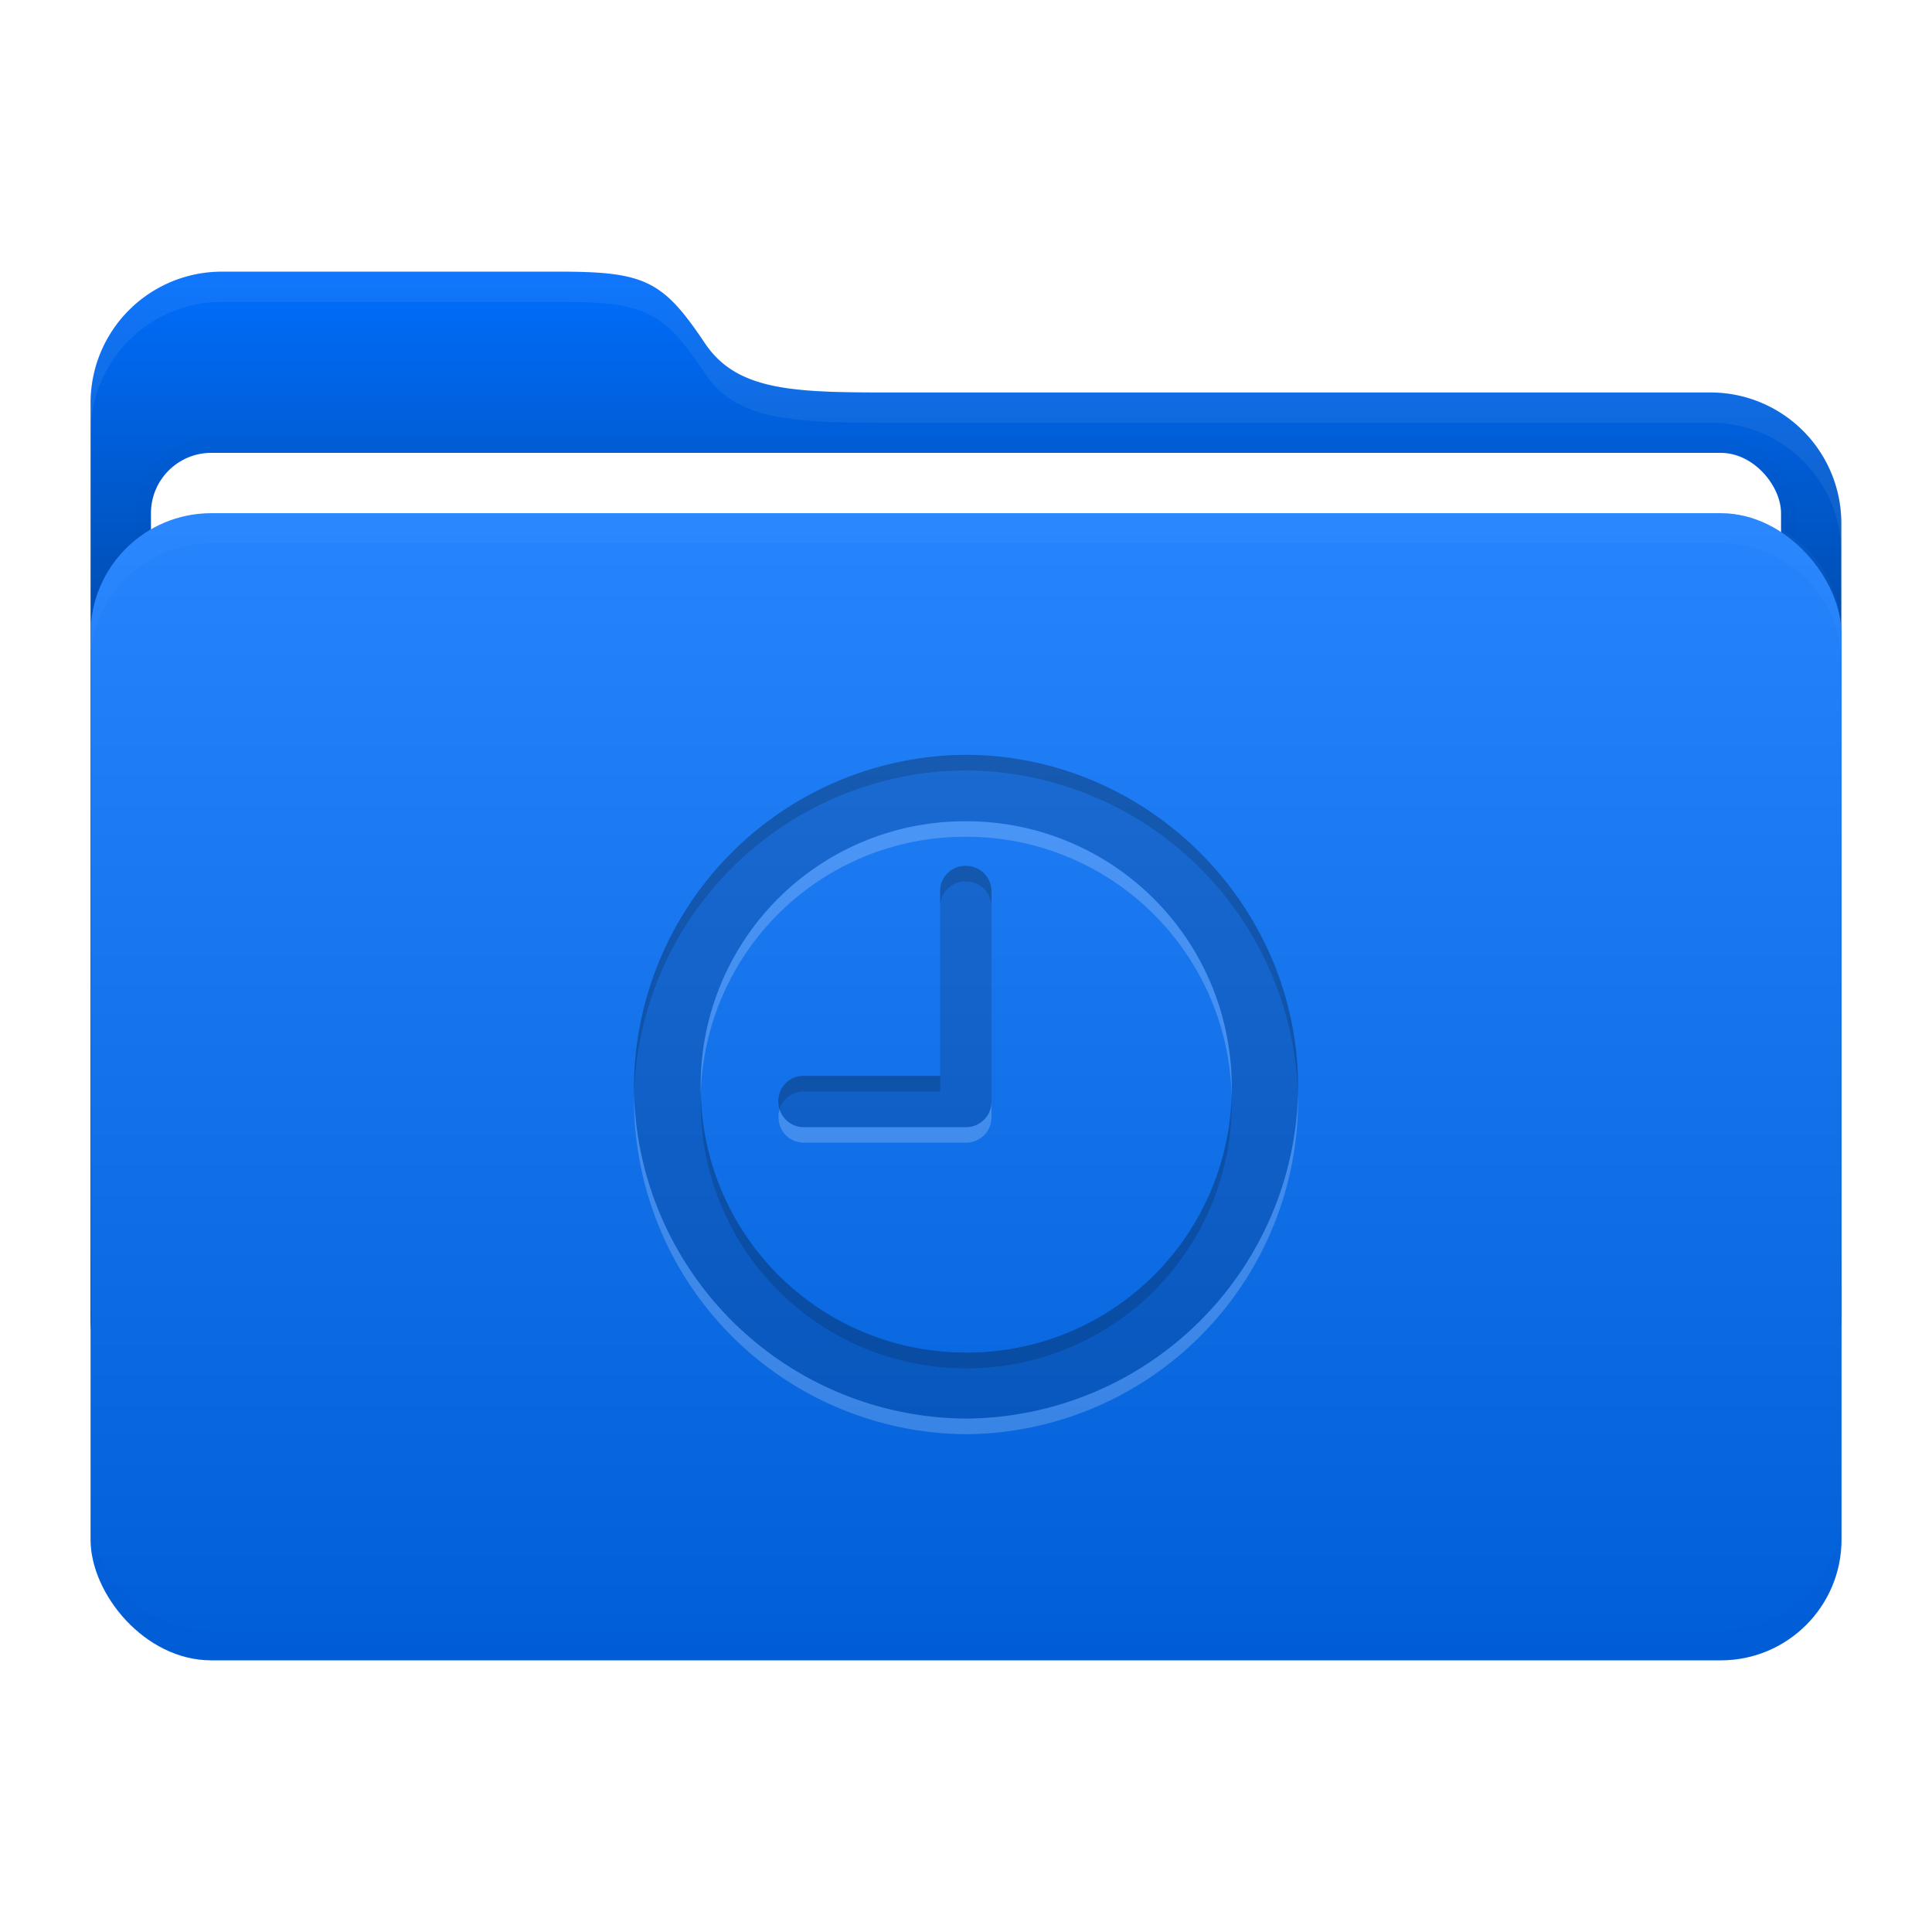 <svg xmlns="http://www.w3.org/2000/svg" width="64" height="64" viewBox="0 0 16.933 16.933"><defs><filter id="d" width="1.013" height="1.151" x="-.007" y="-.076" color-interpolation-filters="sRGB"><feGaussianBlur stdDeviation=".042"/></filter><filter id="e" width="1.014" height="1.087" x="-.007" y="-.043" color-interpolation-filters="sRGB"><feGaussianBlur stdDeviation=".045"/></filter><filter id="b" width="1.065" height="1.092" x="-.032" y="-.046" color-interpolation-filters="sRGB"><feGaussianBlur stdDeviation=".137"/></filter><linearGradient id="a" x1="8.466" x2="8.466" y1="12.7" y2="2.381" gradientUnits="userSpaceOnUse"><stop offset="0"/><stop offset="1" stop-opacity="0"/></linearGradient><linearGradient id="c" x1="8.467" x2="8.467" y1="4.498" y2="14.552" gradientUnits="userSpaceOnUse"><stop offset="0" stop-color="#fff"/><stop offset="1"/></linearGradient></defs><path fill="#006efd" d="M1.945 2.381H4.91c.75 0 .904.084 1.27.63.297.441.84.429 1.756.429h7.05a1.146 1.146 0 0 1 1.152 1.152v6.956a1.15 1.15 0 0 1-1.152 1.152H1.944a1.15 1.15 0 0 1-1.15-1.152V3.533a1.15 1.15 0 0 1 1.15-1.152z"/><path fill="url(#a)" d="M1.945 2.381H4.91c.75 0 .904.084 1.27.63.297.441.84.429 1.756.429h7.05a1.146 1.146 0 0 1 1.152 1.152v6.956a1.15 1.15 0 0 1-1.152 1.152H1.944a1.15 1.15 0 0 1-1.15-1.152V3.533a1.15 1.15 0 0 1 1.15-1.152z"/><rect width="14.287" height="10.054" x="1.323" y="3.969" fill="none" stroke="#000" stroke-width=".265" filter="url(#b)" opacity=".1" rx=".529" ry=".529"/><rect width="14.287" height="10.054" x="1.323" y="3.969" fill="#fff" rx=".529" ry=".529"/><rect width="15.346" height="10.054" x=".794" y="4.498" fill="#006efd" rx="1.058" ry="1.058"/><rect width="15.346" height="10.054" x=".793" y="4.498" fill="url(#c)" opacity=".15" rx="1.058" ry="1.058"/><path fill="#fff" d="M1.852 4.498c-.586 0-1.058.472-1.058 1.058v.265c0-.587.472-1.059 1.058-1.059h13.229c.586 0 1.058.472 1.058 1.059v-.265c0-.586-.472-1.058-1.058-1.058z" filter="url(#d)" opacity=".15"/><path d="M1.852 4.498c-.586 0-1.058.472-1.058 1.058v.265c0-.587.472-1.059 1.058-1.059h13.229c.586 0 1.058.472 1.058 1.059v-.265c0-.586-.472-1.058-1.058-1.058z" filter="url(#d)" opacity=".1" transform="matrix(1 0 0 -1 0 19.05)"/><path fill="#fff" d="M1.944 2.381a1.15 1.15 0 0 0-1.15 1.152v.26a1.15 1.15 0 0 1 1.15-1.147h2.967c.75 0 .904.083 1.27.63.297.44.84.428 1.756.428h7.05a1.146 1.146 0 0 1 1.152 1.14v-.253a1.146 1.146 0 0 0-1.152-1.151h-7.05c-.916 0-1.459.012-1.755-.429-.367-.546-.52-.63-1.27-.63z" filter="url(#e)" opacity=".25"/><path d="M8.465 12.434a2.93 2.93 0 0 0 2.912-2.909c0-1.592-1.32-2.909-2.915-2.909a2.925 2.925 0 0 0-2.906 2.909 2.927 2.927 0 0 0 2.91 2.909m0-.58a2.32 2.32 0 0 1-2.324-2.329 2.316 2.316 0 0 1 2.321-2.327 2.325 2.325 0 0 1 2.333 2.327 2.32 2.32 0 0 1-2.33 2.33M7.047 9.88h1.416c.129 0 .227-.099.227-.226v-1.84a.223.223 0 0 0-.227-.224.22.22 0 0 0-.223.225v1.614H7.047a.22.22 0 0 0-.225.225c0 .127.099.225.225.225" opacity=".15"/><path d="M8.462 6.616a2.925 2.925 0 0 0-2.905 2.976 2.925 2.925 0 0 1 2.905-2.84 2.93 2.93 0 0 1 2.914 2.841v-.068c0-1.593-1.318-2.909-2.914-2.909m0 .973a.22.22 0 0 0-.222.225v.136c0-.126.099-.225.222-.225.13 0 .228.099.228.225v-.136a.223.223 0 0 0-.228-.225M7.048 9.43a.22.22 0 0 0-.226.225q0 .036.01.068a.22.22 0 0 1 .216-.157H8.24V9.43zm-.905.164-.001.068a2.32 2.32 0 0 0 2.323 2.33 2.32 2.32 0 0 0 2.329-2.393 2.32 2.32 0 0 1-2.329 2.256 2.32 2.32 0 0 1-2.322-2.26" opacity=".15"/><path fill="#fff" d="M8.462 7.198a2.315 2.315 0 0 0-2.32 2.395 2.315 2.315 0 0 1 2.32-2.259 2.325 2.325 0 0 1 2.332 2.264l.001-.073a2.325 2.325 0 0 0-2.333-2.327M5.557 9.593v.068a2.93 2.93 0 0 0 2.908 2.909 2.93 2.93 0 0 0 2.912-2.91v-.067a2.93 2.93 0 0 1-2.912 2.84 2.93 2.93 0 0 1-2.908-2.84m3.133.061a.223.223 0 0 1-.228.225H7.048a.22.22 0 0 1-.215-.157.2.2 0 0 0-.01.068c0 .127.098.225.225.225h1.414c.13 0 .228-.098.228-.225z" opacity=".2"/></svg>